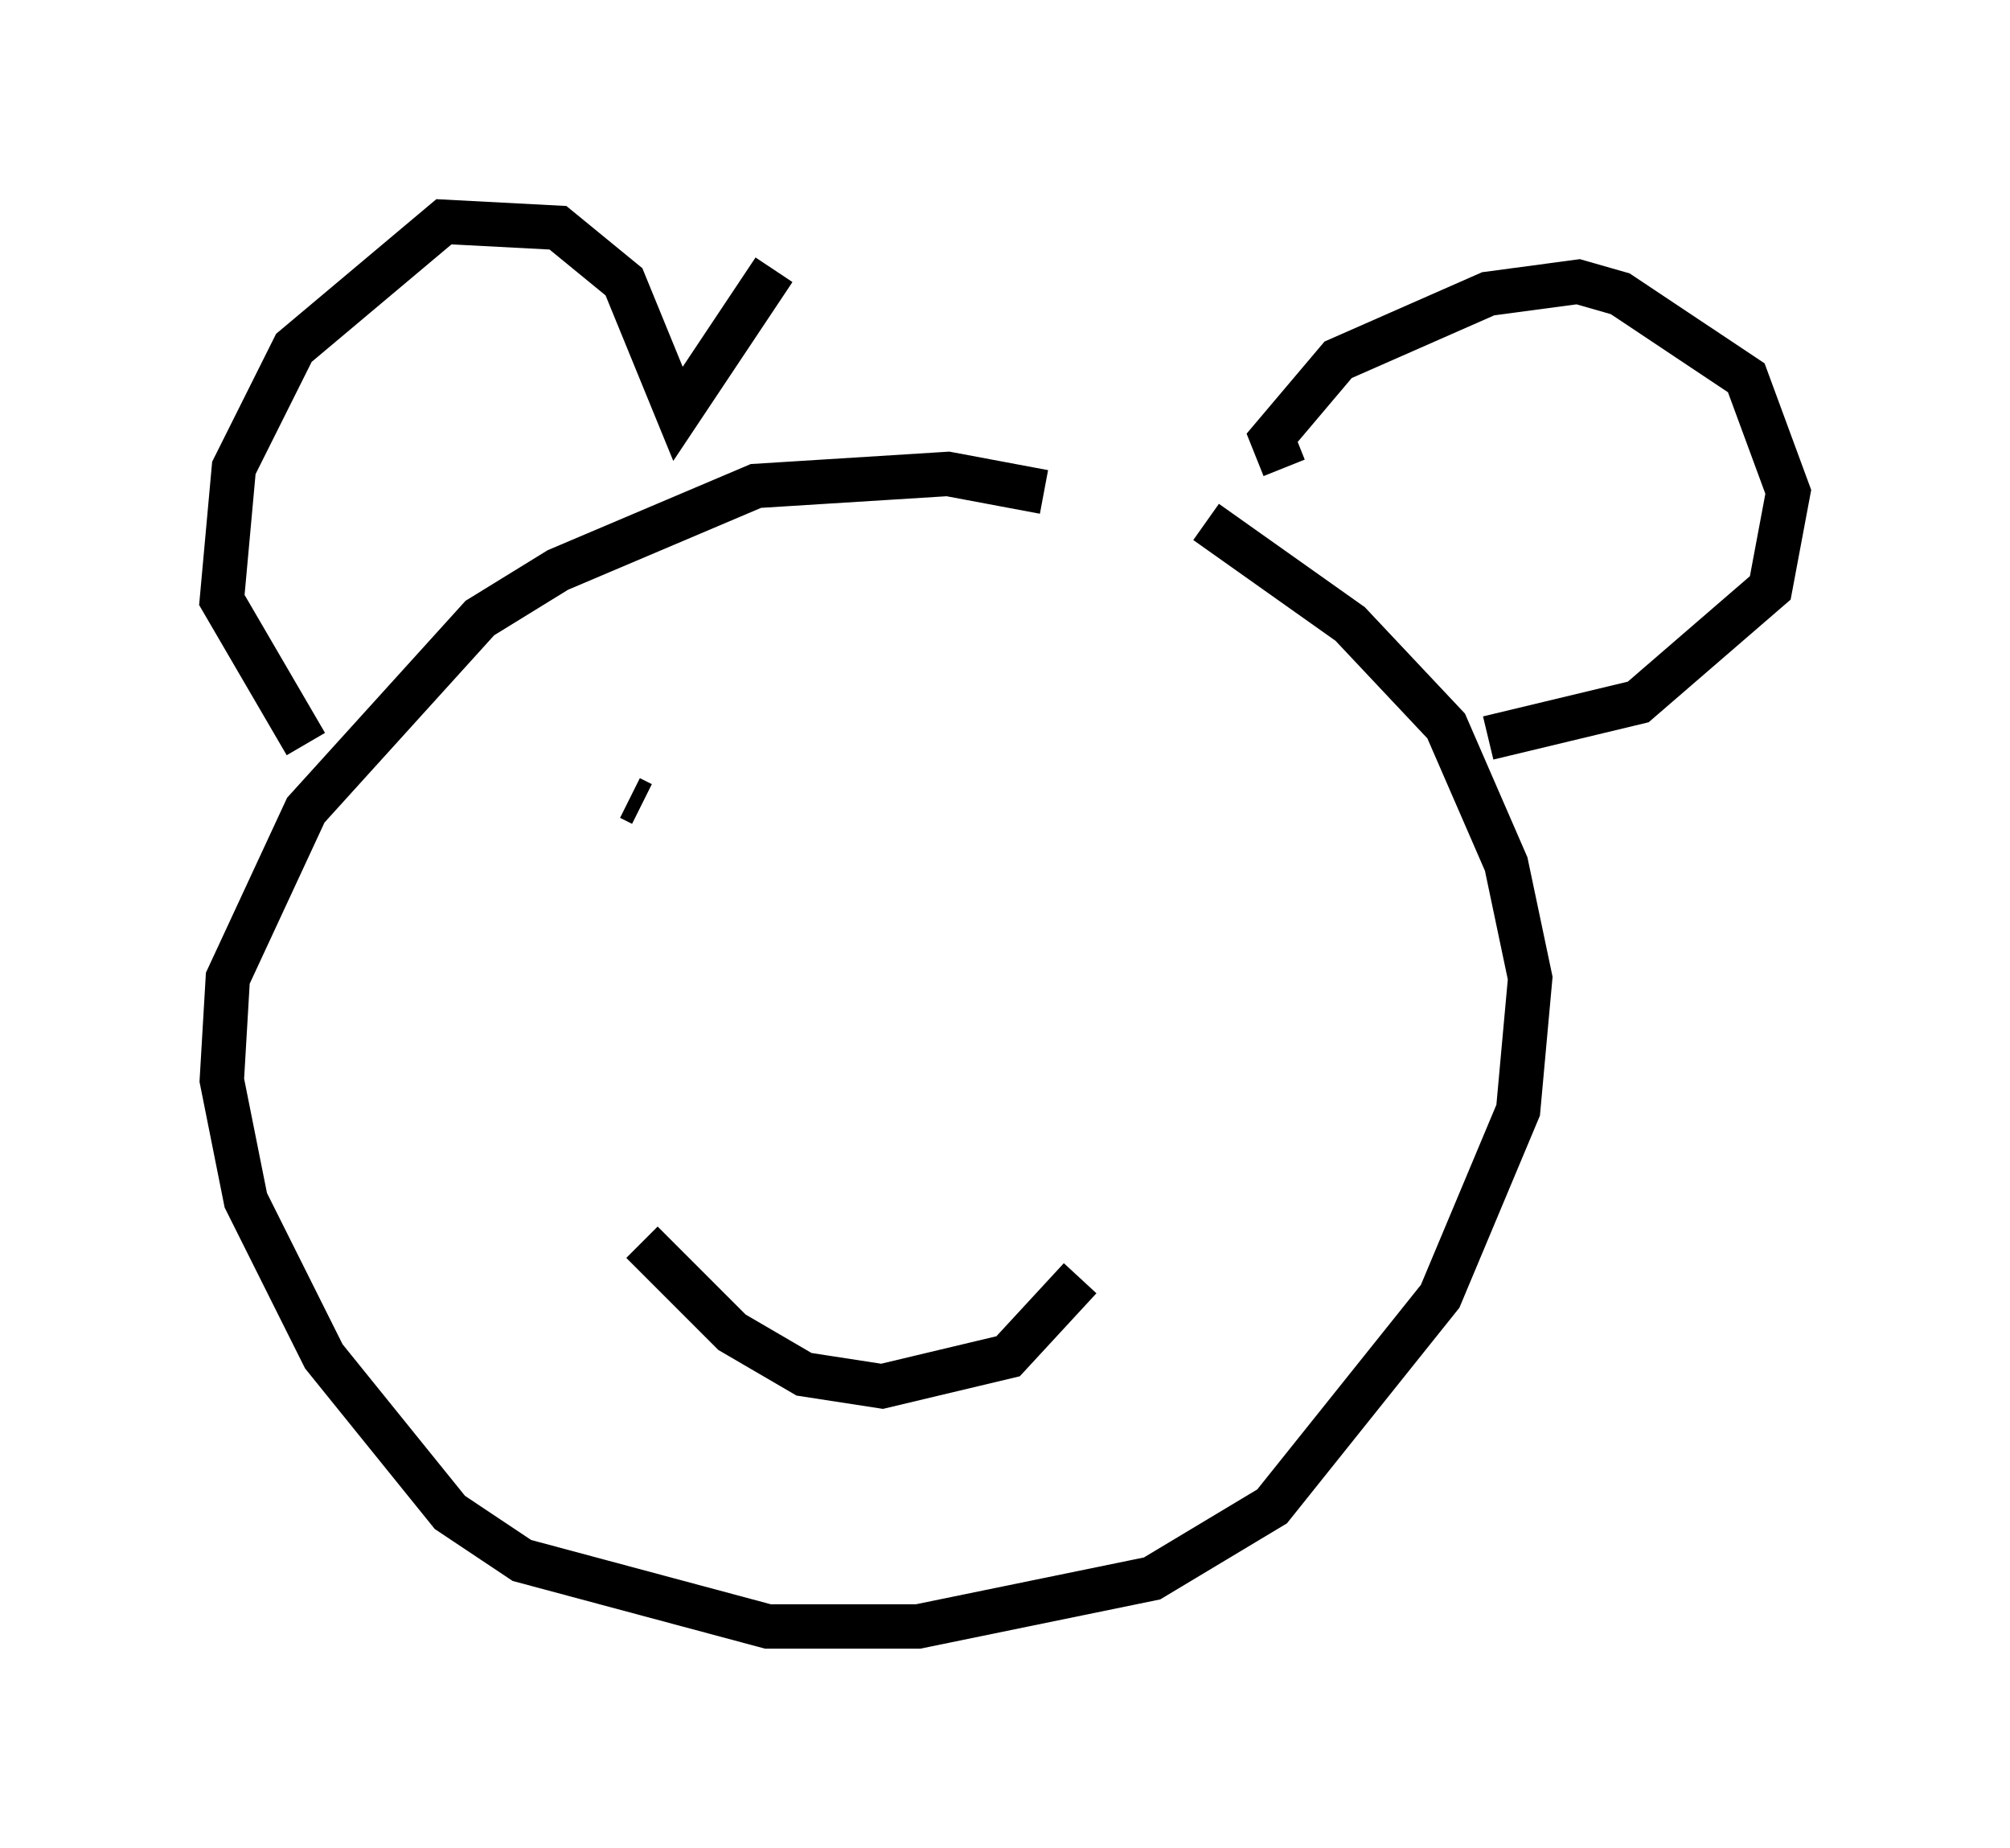 <?xml version="1.0" encoding="utf-8" ?>
<svg baseProfile="full" height="41.664" version="1.1" width="45.318" xmlns="http://www.w3.org/2000/svg" xmlns:ev="http://www.w3.org/2001/xml-events" xmlns:xlink="http://www.w3.org/1999/xlink"><defs /><rect fill="white" height="41.664" width="45.318" x="0" y="0" /><path d="M25.974, 12.848 m-2.436, -1.759 l-2.165, -0.406 -4.33, 0.271 l-4.465, 1.894 -1.759, 1.083 l-3.924, 4.33 -1.759, 3.789 l-0.135, 2.3 0.541, 2.706 l1.759, 3.518 2.842, 3.518 l1.624, 1.083 5.548, 1.488 l3.383, 0.0 5.277, -1.083 l2.706, -1.624 3.789, -4.736 l1.759, -4.195 0.271, -2.977 l-0.541, -2.571 -1.353, -3.112 l-2.165, -2.3 -3.248, -2.3 m-20.297, 5.007 l-1.894, -3.248 0.271, -2.977 l1.353, -2.706 3.383, -2.842 l2.571, 0.135 1.488, 1.218 l1.218, 2.977 2.165, -3.248 m11.502, 4.465 l-0.271, -0.677 1.488, -1.759 l3.383, -1.488 2.03, -0.271 l0.947, 0.271 2.842, 1.894 l0.947, 2.571 -0.406, 2.165 l-2.977, 2.571 -3.383, 0.812 m-19.35, 1.353 l0.271, 0.135 m10.69, 2.03 l0.0, 0.0 m-10.69, 7.848 l2.03, 2.03 1.624, 0.947 l1.759, 0.271 2.842, -0.677 l1.624, -1.759 m0.541, -10.149 l0.0, 0.0 " fill="none" stroke="black" stroke-width="1" /></svg>